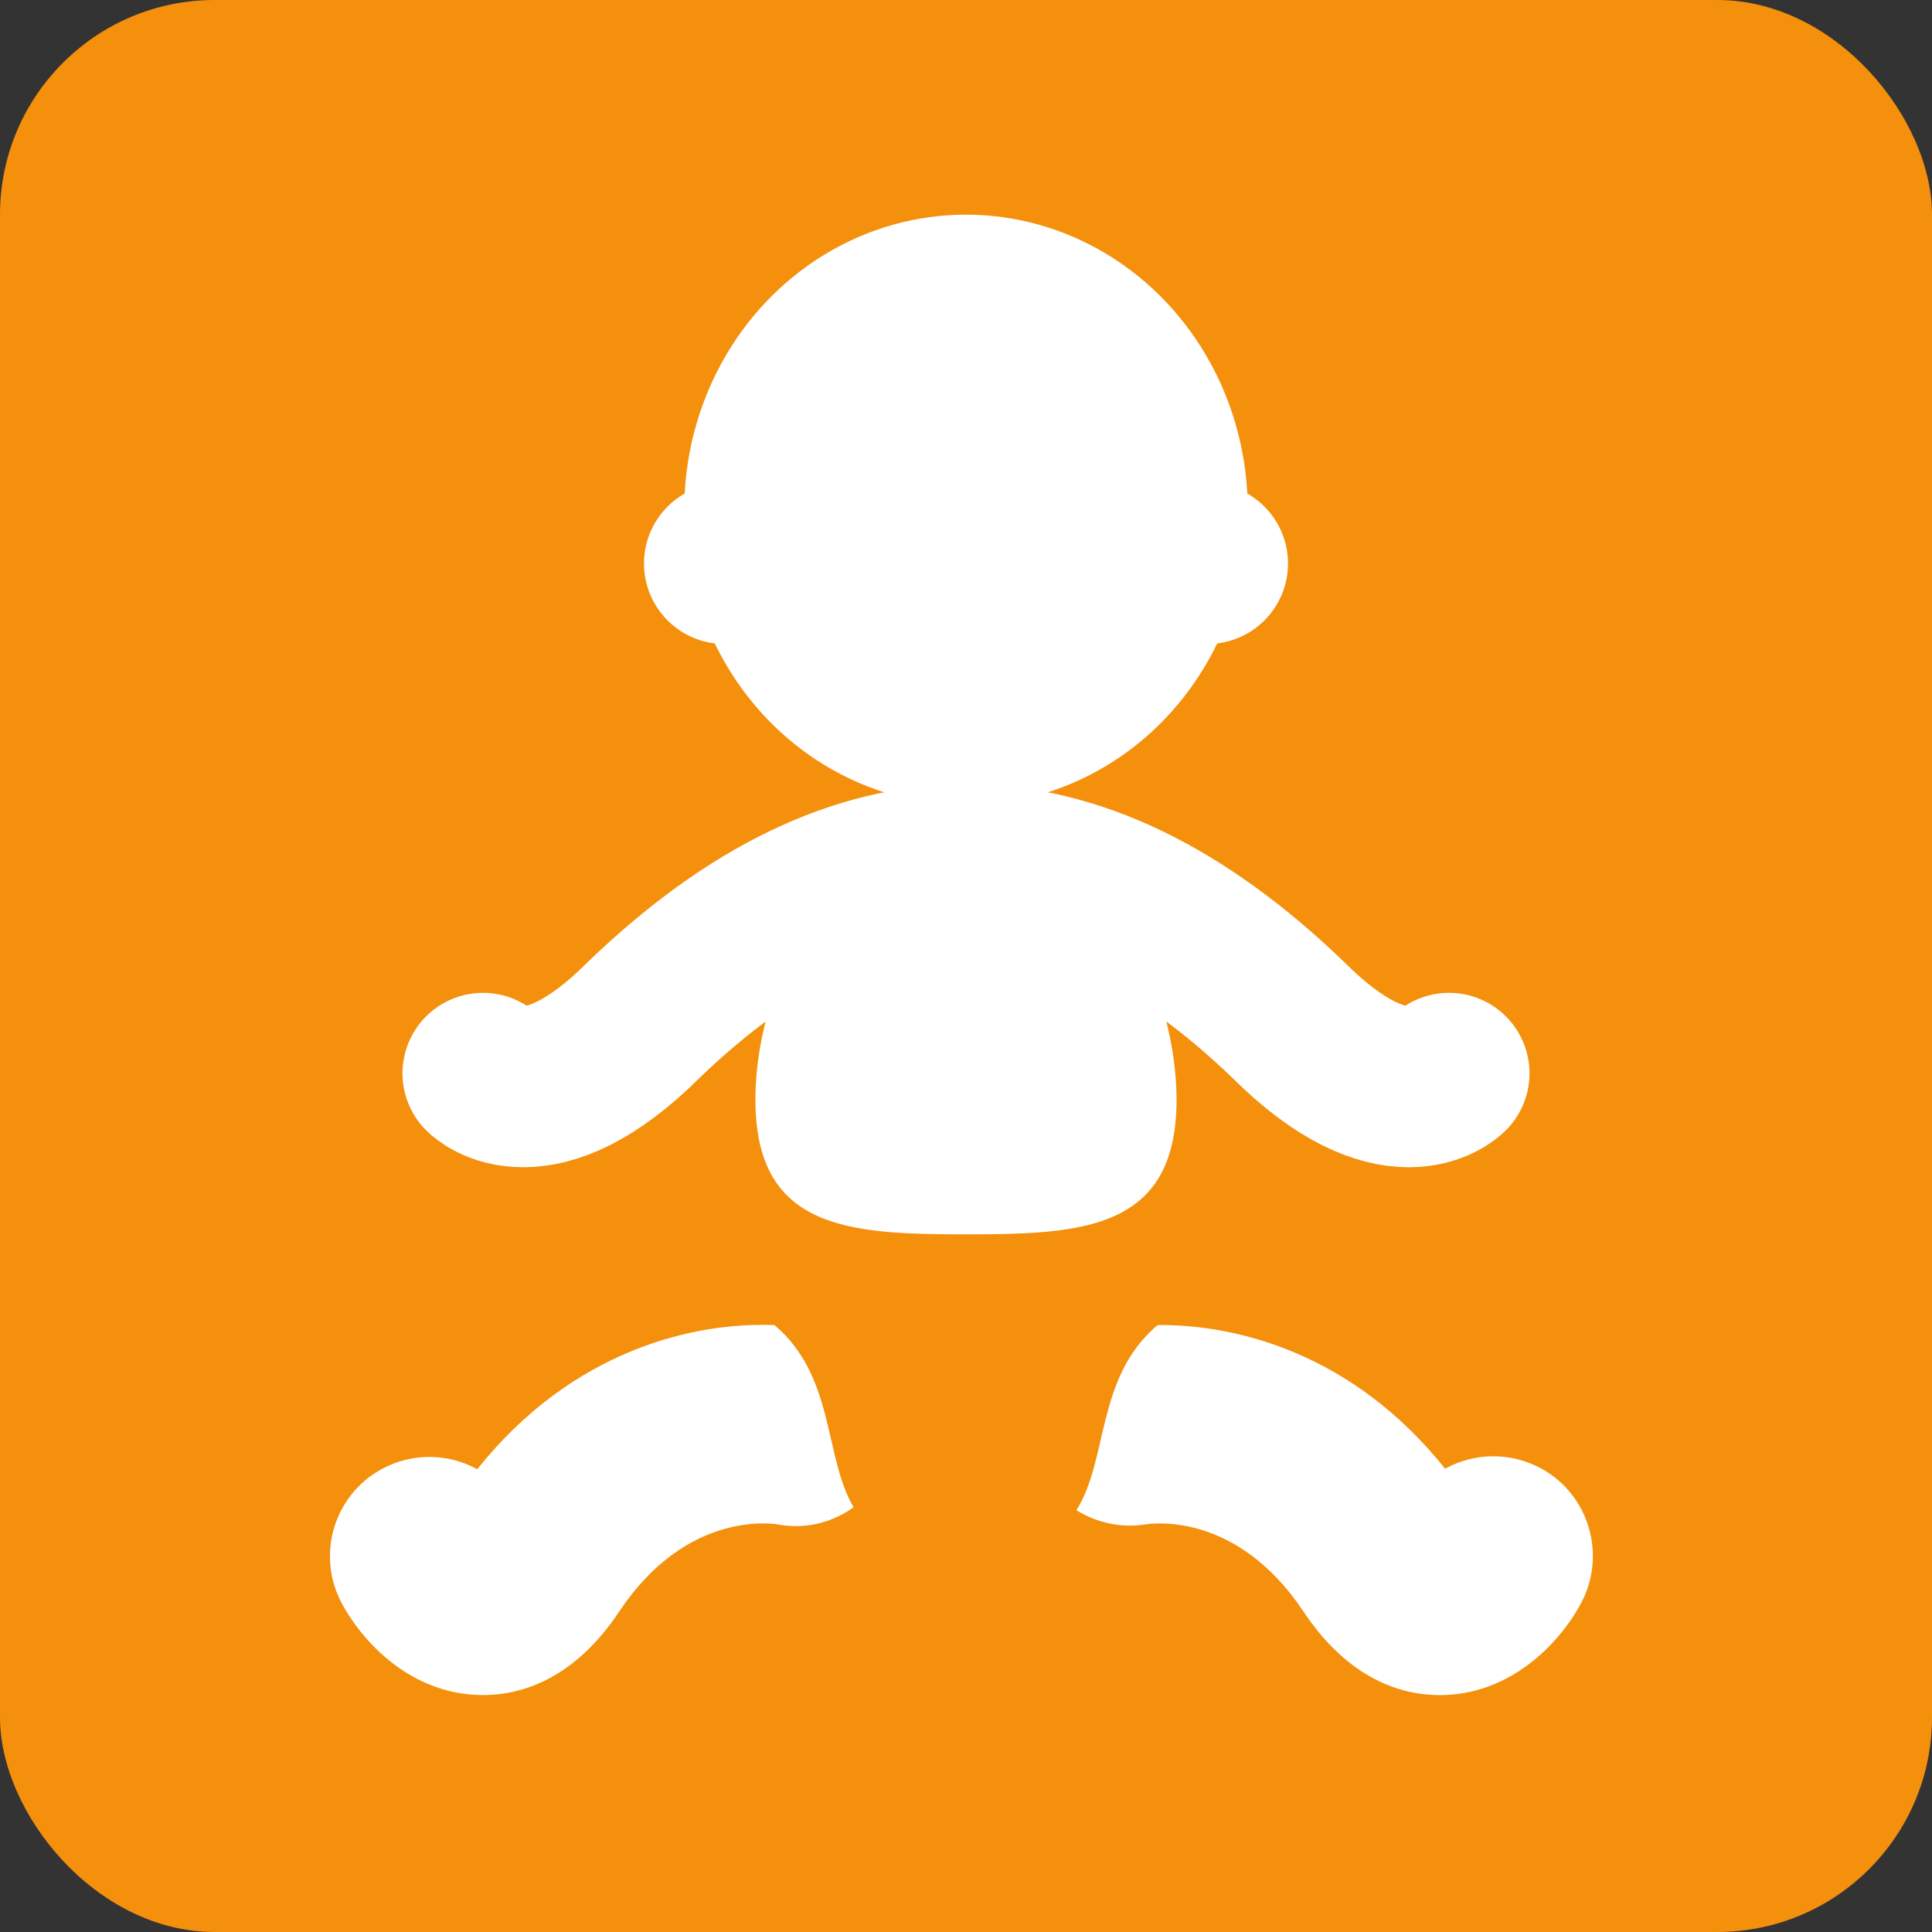 <svg xmlns="http://www.w3.org/2000/svg" viewBox="0 0 36 36">
	<rect x="0" y="0" width="36" height="36" fill="#333333" stroke="none"/>
	<rect x="0" y="0" width="36" height="36" rx="4"  fill="#F4900C"/>
	
	<path d="M 9 20 s 1 1 3 -1 c4 -3.85 8 -3.85 12 0 c2 2 3 1 3 1"  fill="none" stroke="#FFF" stroke-width="3" stroke-linecap="round" stroke-linejoin="round"/>
	
	<circle r="1.5" cx="13.5" cy="10.5" fill="#FFF"/>
	<circle r="1.5" cx="22.5" cy="10.5" fill="#FFF"/>
	<ellipse rx="5.25" ry="5.5" cx="18" cy="9.5" fill="#FFF"/>
	
	<path d="M 14.076,20.495 c 0.001,2.422 1.758,2.505 3.924,2.505 s 3.923,-0.083 3.923,-2.506 s -1.757,-5.494 -3.923,-5.494 s -3.925,3.073 -3.924,5.495 Z" fill="#FFF"/>
	<!-- not going to bother reverse engineering the diaper clip path lol -->
	<path d="M 14.431,24.691 c 1.13,0.955 0.917,2.441 1.474,3.395 c -0.398,0.286 -0.904,0.418 -1.42,0.318 c -0.197,-0.029 -1.731,-0.199 -2.945,1.622 c -0.847,1.272 -1.83,1.559 -2.543,1.559 c -0.04,0 -0.08,-0.001 -0.119,-0.003 c -1.194,-0.052 -2.076,-0.912 -2.504,-1.697 c -0.489,-0.899 -0.158,-2.023 0.74,-2.512 c 0.576,-0.312 1.245,-0.29 1.779,0.004 c 1.765,-2.216 4.025,-2.746 5.538,-2.686 Z"  fill="#FFF"/>
	<path d="M 28.718,27.363 c 0.898,0.49 1.225,1.624 0.736,2.523 c -0.428,0.785 -1.311,1.644 -2.504,1.697 c -0.039,0.002 -0.078,0.003 -0.119,0.003 c -0.713,0 -1.696,-0.288 -2.544,-1.559 c -1.225,-1.839 -2.776,-1.649 -2.949,-1.621 c -0.459,0.071 -0.908,-0.036 -1.281,-0.265 c 0.603,-0.952 0.359,-2.476 1.514,-3.451 c 1.508,-0.013 3.659,0.55 5.357,2.678 c 0.535,-0.298 1.209,-0.32 1.79,-0.005 Z"  fill="#FFF"/>
</svg>
